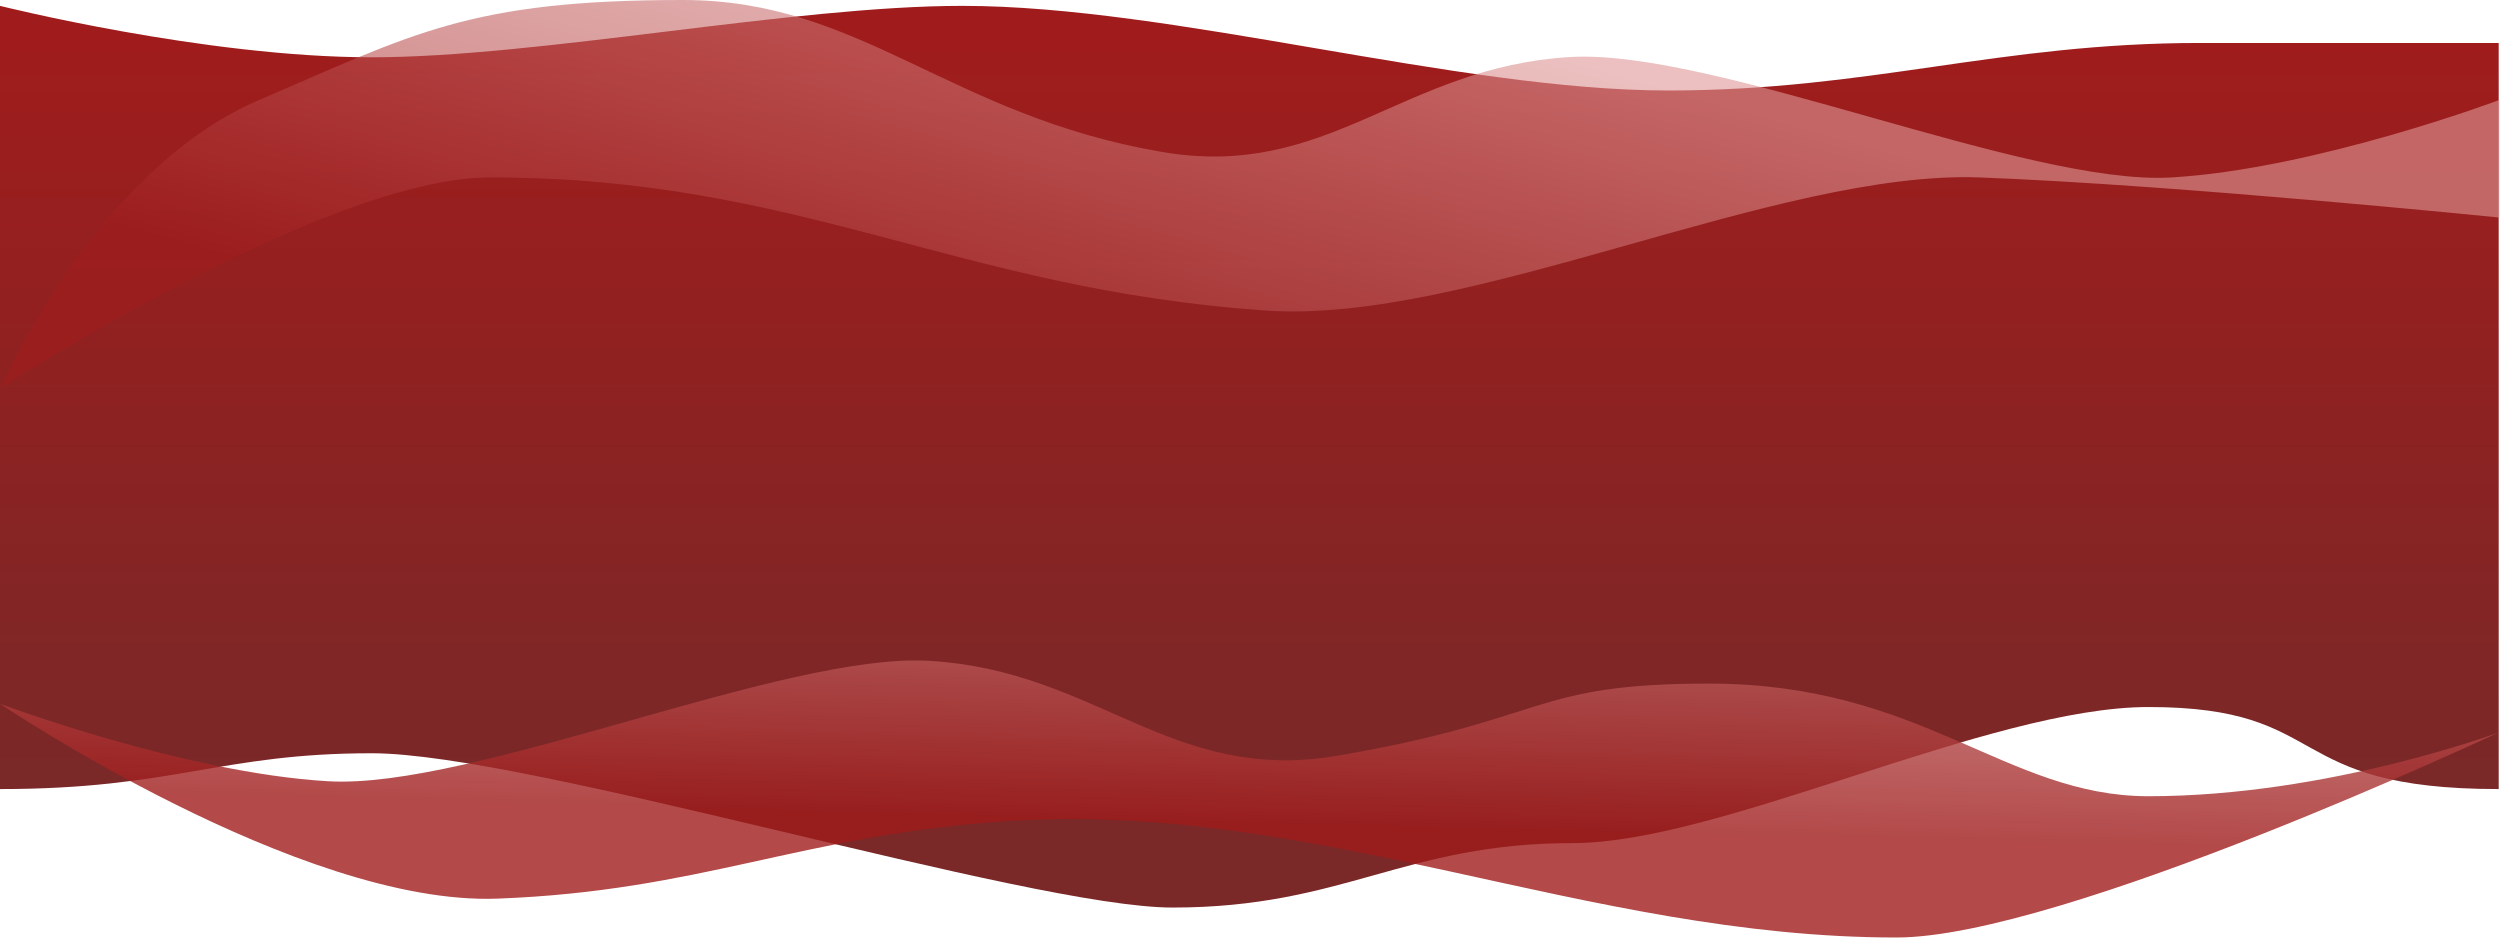 <svg width="1920" height="720" viewBox="0 0 1920 720" fill="none" xmlns="http://www.w3.org/2000/svg">
<path d="M0 4.5C0 4.5 157.5 44 285.5 44C413.5 44 609 4.5 739 4.5C900.677 4.5 1119.32 69.5 1281 69.5C1435.84 69.5 1534.66 33 1689.5 33C1779.13 33 1919 33 1919 33V606C1750.72 606 1792.54 543 1650 543C1527.85 543 1321.41 647.5 1208 647.5C1078.19 647.5 1032.04 697 900.5 697C789.986 697 406.377 578.5 285.5 578.5C169.433 578.5 133.164 606 0 606V4.5Z" fill="url(#paint0_linear)"/>
<path d="M1919.5 76.786C1919.5 76.786 1778.21 129.825 1667.5 136.286C1556.59 142.759 1316.91 37.313 1206 43.786C1076.74 51.331 1020.14 138.512 892.5 116.712C729 88.786 661.807 0 524.5 0C360.5 0 317.5 26 199 76.786C72.158 131.148 0.5 298 0.5 298C0.5 298 249.127 136.286 376.5 136.286C616.11 136.286 733.217 221.867 972 238.5C1127.65 249.342 1364.47 130.431 1520.5 136.286C1672.26 141.982 1919.5 167.083 1919.5 167.083V76.786Z" fill="url(#paint1_linear)" fill-opacity="0.6"/>
<path d="M0 540.5C0 540.5 141.286 593.538 252 600C362.909 606.473 602.591 501.027 713.5 507.5C842.764 515.044 899.365 602.225 1027 580.426C1190.5 552.5 1175.19 525 1312.5 525C1476.5 525 1540.18 611.5 1650 611.5C1788 611.5 1919 562.5 1919 562.5C1919 562.5 1583.87 720 1456.5 720C1216.89 720 1009.28 614.164 770.5 630.797C614.855 641.639 538.028 684.291 382 690.147C230.235 695.842 0 540.5 0 540.5Z" fill="url(#paint2_linear)" fill-opacity="0.8"/>
<defs>
<linearGradient id="paint0_linear" x1="959.5" y1="33" x2="959.5" y2="605.999" gradientUnits="userSpaceOnUse">
<stop stop-color="#A01C1C"/>
<stop offset="1" stop-color="#7A2828"/>
</linearGradient>
<linearGradient id="paint1_linear" x1="810" y1="379.5" x2="927.116" y2="-33.692" gradientUnits="userSpaceOnUse">
<stop stop-color="#A01C1C"/>
<stop offset="1" stop-color="#DF9696"/>
</linearGradient>
<linearGradient id="paint2_linear" x1="799" y1="627.09" x2="803.543" y2="451.915" gradientUnits="userSpaceOnUse">
<stop stop-color="#A01C1C"/>
<stop offset="1" stop-color="#C26D6D"/>
</linearGradient>
</defs>
</svg>
